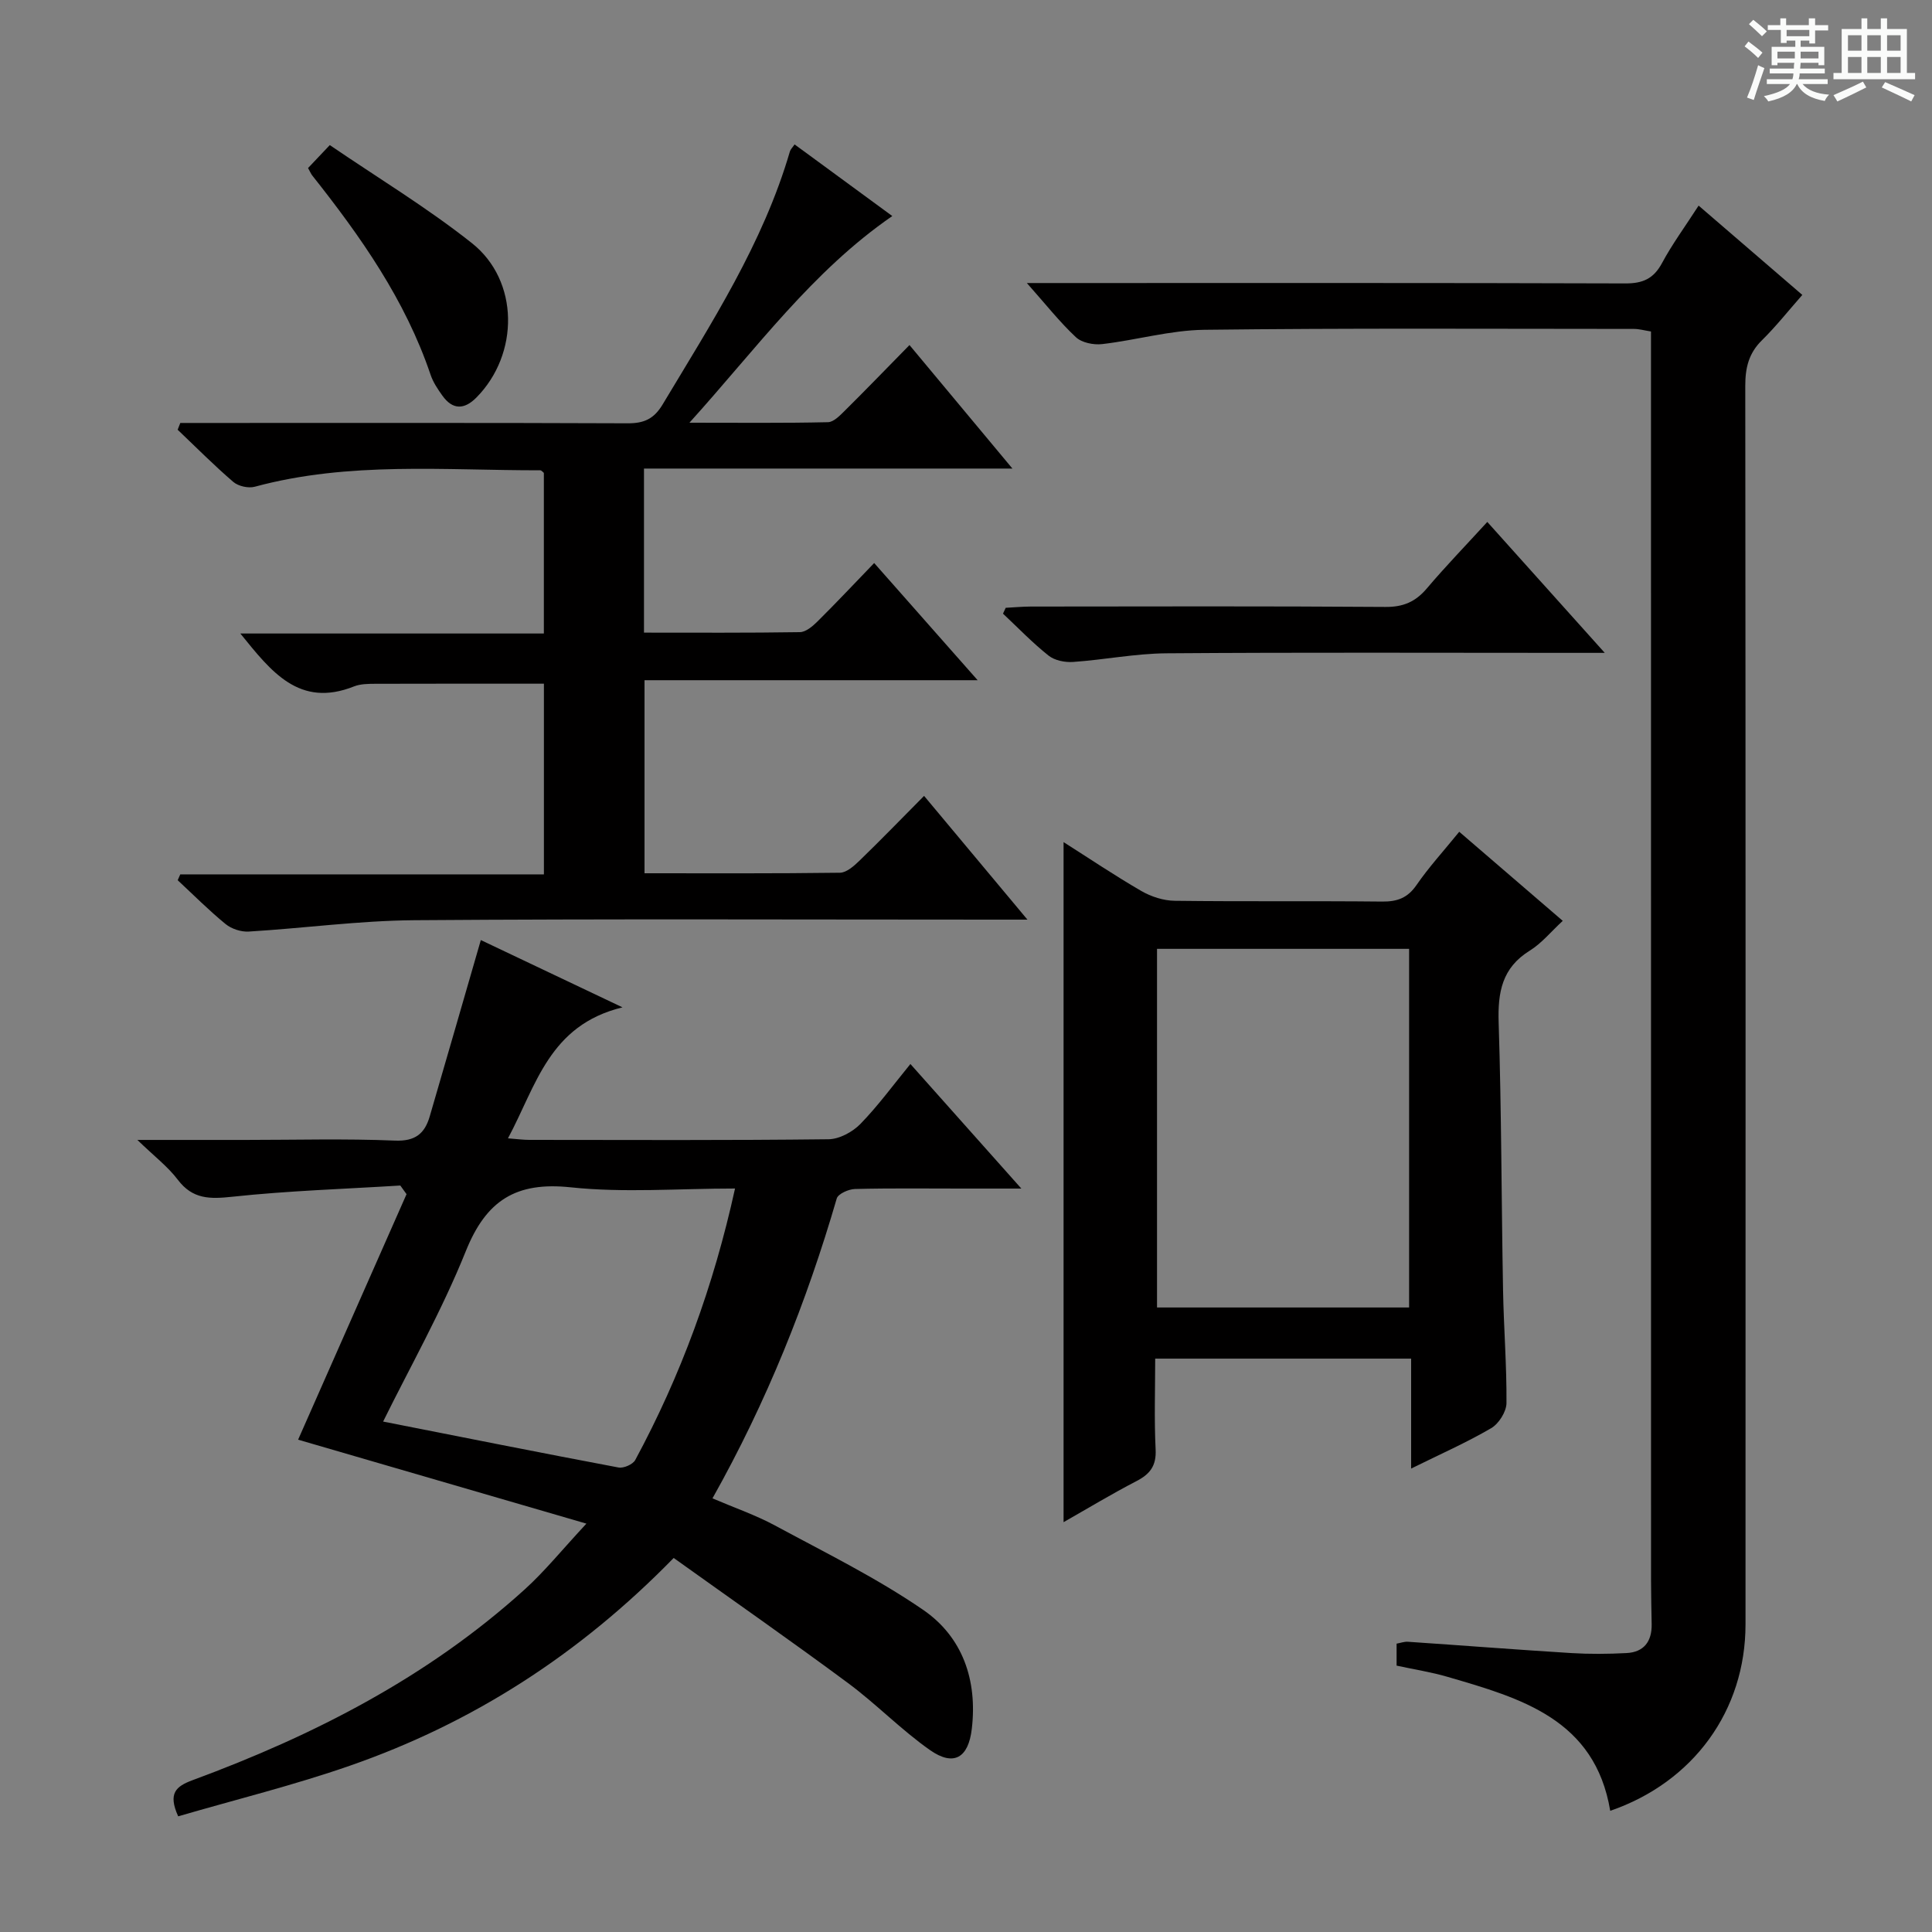 <svg enable-background="new 0 0 400 400" viewBox="0 0 400 400" xmlns="http://www.w3.org/2000/svg"><rect x="0" y="0" width="400" height="400" fill="#808080" stroke="none"/><path d="m361.2 9.6.8-1c.9.7 1.9 1.4 2.9 2.3l-.9 1.1c-1-1-2-1.8-2.8-2.4zm.5 10.6c.9-2.1 1.6-4.3 2.3-6.7.4.2.8.4 1.3.6-.7 2.1-1.5 4.3-2.2 6.6zm.4-15.2.9-.9c1 .8 2 1.6 2.8 2.4l-1 1c-.9-.9-1.8-1.7-2.7-2.5zm12.5-1.2h1.2v1.4h2.7v1.1h-2.7v2.7h-1.2v-.6h-1.8v1.3h4.9v3.8h-1.2v-.5h-3.7c0 .4-.1.9-.1 1.2h5.1v1h-5.2c0 .5-.1.9-.2 1.2h6v1h-5.2c1.1 1.3 2.9 2 5.5 2.2-.4.4-.7.8-.9 1.3-2.9-.5-4.8-1.6-5.7-3.5h-.1c-.8 1.7-2.7 2.9-5.9 3.6-.2-.4-.6-.8-.9-1.1 2.8-.6 4.6-1.4 5.4-2.5h-4.8v-1h5.3c.1-.3.2-.7.2-1.2h-4.9v-1h5c0-.4 0-.8.1-1.2h-3.5v.5h-1.2v-3.8h4.9v-1.3h-1.8v.5h-1.2v-2.7h-2.7v-1h2.6v-1.4h1.2v1.4h4.7v-1.4zm-6.6 8.3h3.6c0-.4 0-.9 0-1.4h-3.6zm1.9-4.6h4.7v-1.3h-4.7zm6.6 3.2h-3.7v1.4h3.7z" fill="#fafbfa"/><path d="m385.3 3.8h1.3v2.2h2.8v-2.2h1.3v2.2h4.1v9.1h1.7v1.3h-16.9v-1.3h1.7v-9.1h4.1v-2.2zm.4 13.1.7 1.2c-1.8.9-3.8 1.9-6 2.9-.2-.4-.5-.8-.8-1.3 2.3-1 4.3-1.9 6.1-2.8zm-3.1-6.4h2.8v-3.2h-2.8zm0 4.6h2.8v-3.3h-2.8zm4-4.6h2.8v-3.2h-2.8zm0 4.6h2.8v-3.3h-2.8zm3.7 1.9c2.1.9 4.1 1.8 6.1 2.7l-.7 1.3c-2.2-1.1-4.2-2-6.1-2.9zm3.2-9.7h-2.8v3.2h2.8zm-2.8 7.8h2.8v-3.3h-2.8z" fill="#fafbfa"/><g fill="#010000"><path d="m82.88 245.45c-11.59.72-23.23 1.08-34.76 2.32-4.66.5-8.23.55-11.31-3.52-2.04-2.7-4.84-4.83-8.37-8.24h22.35c10.33 0 20.68-.29 30.99.14 4.21.17 6.15-1.46 7.19-5.01 3.52-12.06 7-24.14 10.58-36.51 8.53 4.05 18.19 8.64 29.33 13.93-15.21 3.7-17.84 16.18-23.71 27.12 1.95.15 3.17.32 4.39.32 20.67.02 41.33.11 61.99-.13 2.23-.03 4.95-1.5 6.57-3.15 3.68-3.78 6.82-8.09 10.37-12.43 7.55 8.47 14.85 16.67 22.97 25.79-4.73 0-8.59 0-12.45 0-7.33 0-14.67-.1-22 .09-1.31.03-3.49 1-3.77 1.96-6.24 21.45-14.48 42.07-25.73 62.09 4.58 1.96 8.94 3.46 12.95 5.62 10.35 5.59 20.99 10.82 30.65 17.45 8.19 5.62 11.28 14.56 10.09 24.66-.7 5.98-3.72 7.85-8.68 4.37-5.96-4.19-11.1-9.53-16.96-13.87-11.85-8.78-23.95-17.21-36.08-25.89-19.53 20-41.66 34.18-67.01 43-11.68 4.07-23.75 7.04-35.58 10.49-2.15-4.77-.48-6.2 2.97-7.48 25.15-9.28 48.76-21.36 68.8-39.52 4.14-3.75 7.69-8.16 12.75-13.6-20.89-6.08-40.39-11.76-59.69-17.38 7.37-16.69 14.91-33.76 22.45-50.83-.42-.6-.85-1.2-1.29-1.79zm69.3.62c-11.77 0-23.01.92-34.03-.25-11.35-1.2-17.49 2.72-21.71 13.22-4.98 12.39-11.62 24.12-17.12 35.28 16.59 3.27 32.65 6.48 48.74 9.51 1.05.2 2.97-.64 3.46-1.55 9.43-17.49 16.21-35.96 20.66-56.21z"/><path d="m289.15 344.85c0-1.69 0-3 0-4.55.79-.14 1.58-.44 2.34-.39 11.27.76 22.54 1.64 33.82 2.34 3.8.23 7.63.2 11.43 0 3.61-.18 5.28-2.4 5.22-5.97-.05-3-.13-6-.13-8.99-.01-83.97-.01-167.95-.01-251.92 0-2.15 0-4.3 0-6.74-1.34-.21-2.43-.53-3.52-.53-29.66-.01-59.32-.18-88.97.18-7.05.09-14.06 2.14-21.13 2.96-1.78.21-4.23-.28-5.45-1.43-3.34-3.12-6.2-6.76-10.15-11.21h6.97c38.99 0 77.98-.05 116.96.08 3.59.01 5.82-.97 7.56-4.19 2.11-3.94 4.79-7.57 7.59-11.92 7.11 6.13 14.09 12.13 21.47 18.49-2.93 3.33-5.48 6.56-8.39 9.42-2.72 2.68-3.42 5.69-3.42 9.4.08 85.47.07 170.95.05 256.42 0 17.82-10.75 32.67-28.01 38.61-3.16-18.97-18.48-23.31-33.66-27.73-3.32-.98-6.79-1.51-10.57-2.33z"/><path d="m164.51 29.9c6.62 4.85 13.18 9.66 20.23 14.83-16.58 11.44-28.03 27.32-42 42.79 10.5 0 19.6.1 28.69-.11 1.21-.03 2.54-1.45 3.57-2.47 4.37-4.33 8.64-8.76 13.3-13.5 7.09 8.51 13.85 16.62 21.31 25.57-25.97 0-50.97 0-76.28 0v33.97c10.75 0 21.52.07 32.28-.1 1.24-.02 2.65-1.23 3.65-2.22 3.88-3.85 7.63-7.84 11.73-12.09 7.29 8.26 14.06 15.92 21.42 24.26-23.43 0-45.99 0-68.97 0v39.97c13.56 0 27.01.07 40.46-.11 1.37-.02 2.91-1.4 4.04-2.49 4.42-4.28 8.71-8.71 13.38-13.42 6.95 8.32 13.71 16.42 21.4 25.62-2.81 0-4.64 0-6.48 0-40.16 0-80.32-.18-120.48.12-11.42.09-22.83 1.66-34.25 2.35-1.59.1-3.58-.55-4.81-1.56-3.46-2.83-6.63-6.02-9.91-9.07.18-.4.35-.8.53-1.21h75.29c0-13.55 0-26.44 0-39.48-11.68 0-23.27-.02-34.87.02-1.48.01-3.09.01-4.43.54-11.37 4.52-17.17-3.08-23.55-10.95h62.84c0-11.4 0-22.31 0-33.25-.22-.17-.48-.54-.75-.54-19.76.03-39.62-1.87-59.09 3.4-1.33.36-3.4-.1-4.44-.98-4-3.43-7.71-7.18-11.54-10.82.18-.47.37-.93.55-1.4h5.68c29 0 57.99-.05 86.99.07 3.38.01 5.42-.94 7.2-3.92 10.08-16.82 20.78-33.3 26.35-52.39.12-.41.52-.78.96-1.43z"/><path d="m220.2 315.15c0-46.99 0-93.65 0-140.8 5.29 3.36 10.59 6.93 16.1 10.12 2.04 1.18 4.59 2 6.92 2.03 14.32.18 28.64.01 42.96.16 3.13.03 5.26-.76 7.1-3.43 2.53-3.68 5.58-7 8.84-11.02 7.1 6.11 14.07 12.11 21.43 18.44-2.43 2.24-4.36 4.64-6.83 6.17-5.75 3.56-6.64 8.61-6.44 14.89.59 18.45.57 36.92.91 55.38.14 7.81.77 15.61.71 23.41-.02 1.78-1.59 4.27-3.17 5.19-5.12 2.99-10.58 5.4-16.57 8.36 0-7.82 0-15.15 0-22.76-17.8 0-35.04 0-52.99 0 0 6.29-.22 12.56.09 18.81.17 3.37-1.15 5.09-3.97 6.55-5.12 2.65-10.06 5.64-15.09 8.5zm19.35-118.7v74.25h52.19c0-24.86 0-49.42 0-74.25-17.48 0-34.7 0-52.19 0z"/><path d="m332.25 135.17c-3.22 0-5.02 0-6.82 0-27.98 0-55.96-.12-83.94.09-6.44.05-12.86 1.34-19.31 1.79-1.68.12-3.81-.3-5.08-1.31-3.34-2.65-6.32-5.76-9.44-8.69.19-.4.37-.8.56-1.21 1.72-.09 3.44-.25 5.16-.26 24.48-.02 48.97-.1 73.45.08 3.71.03 6.24-1.07 8.58-3.83 3.86-4.56 8.03-8.86 12.52-13.77 7.9 8.82 15.61 17.41 24.32 27.11z"/><path d="m63.78 34.79c1.21-1.28 2.43-2.57 4.5-4.75 9.87 6.74 20.11 12.92 29.41 20.29 9.84 7.79 9.83 22.99.95 31.97-2.51 2.54-4.92 2.59-7.05-.39-.96-1.34-1.92-2.77-2.44-4.31-5.24-15.51-14.48-28.63-24.52-41.29-.28-.37-.46-.83-.85-1.52z"/></g></svg>
